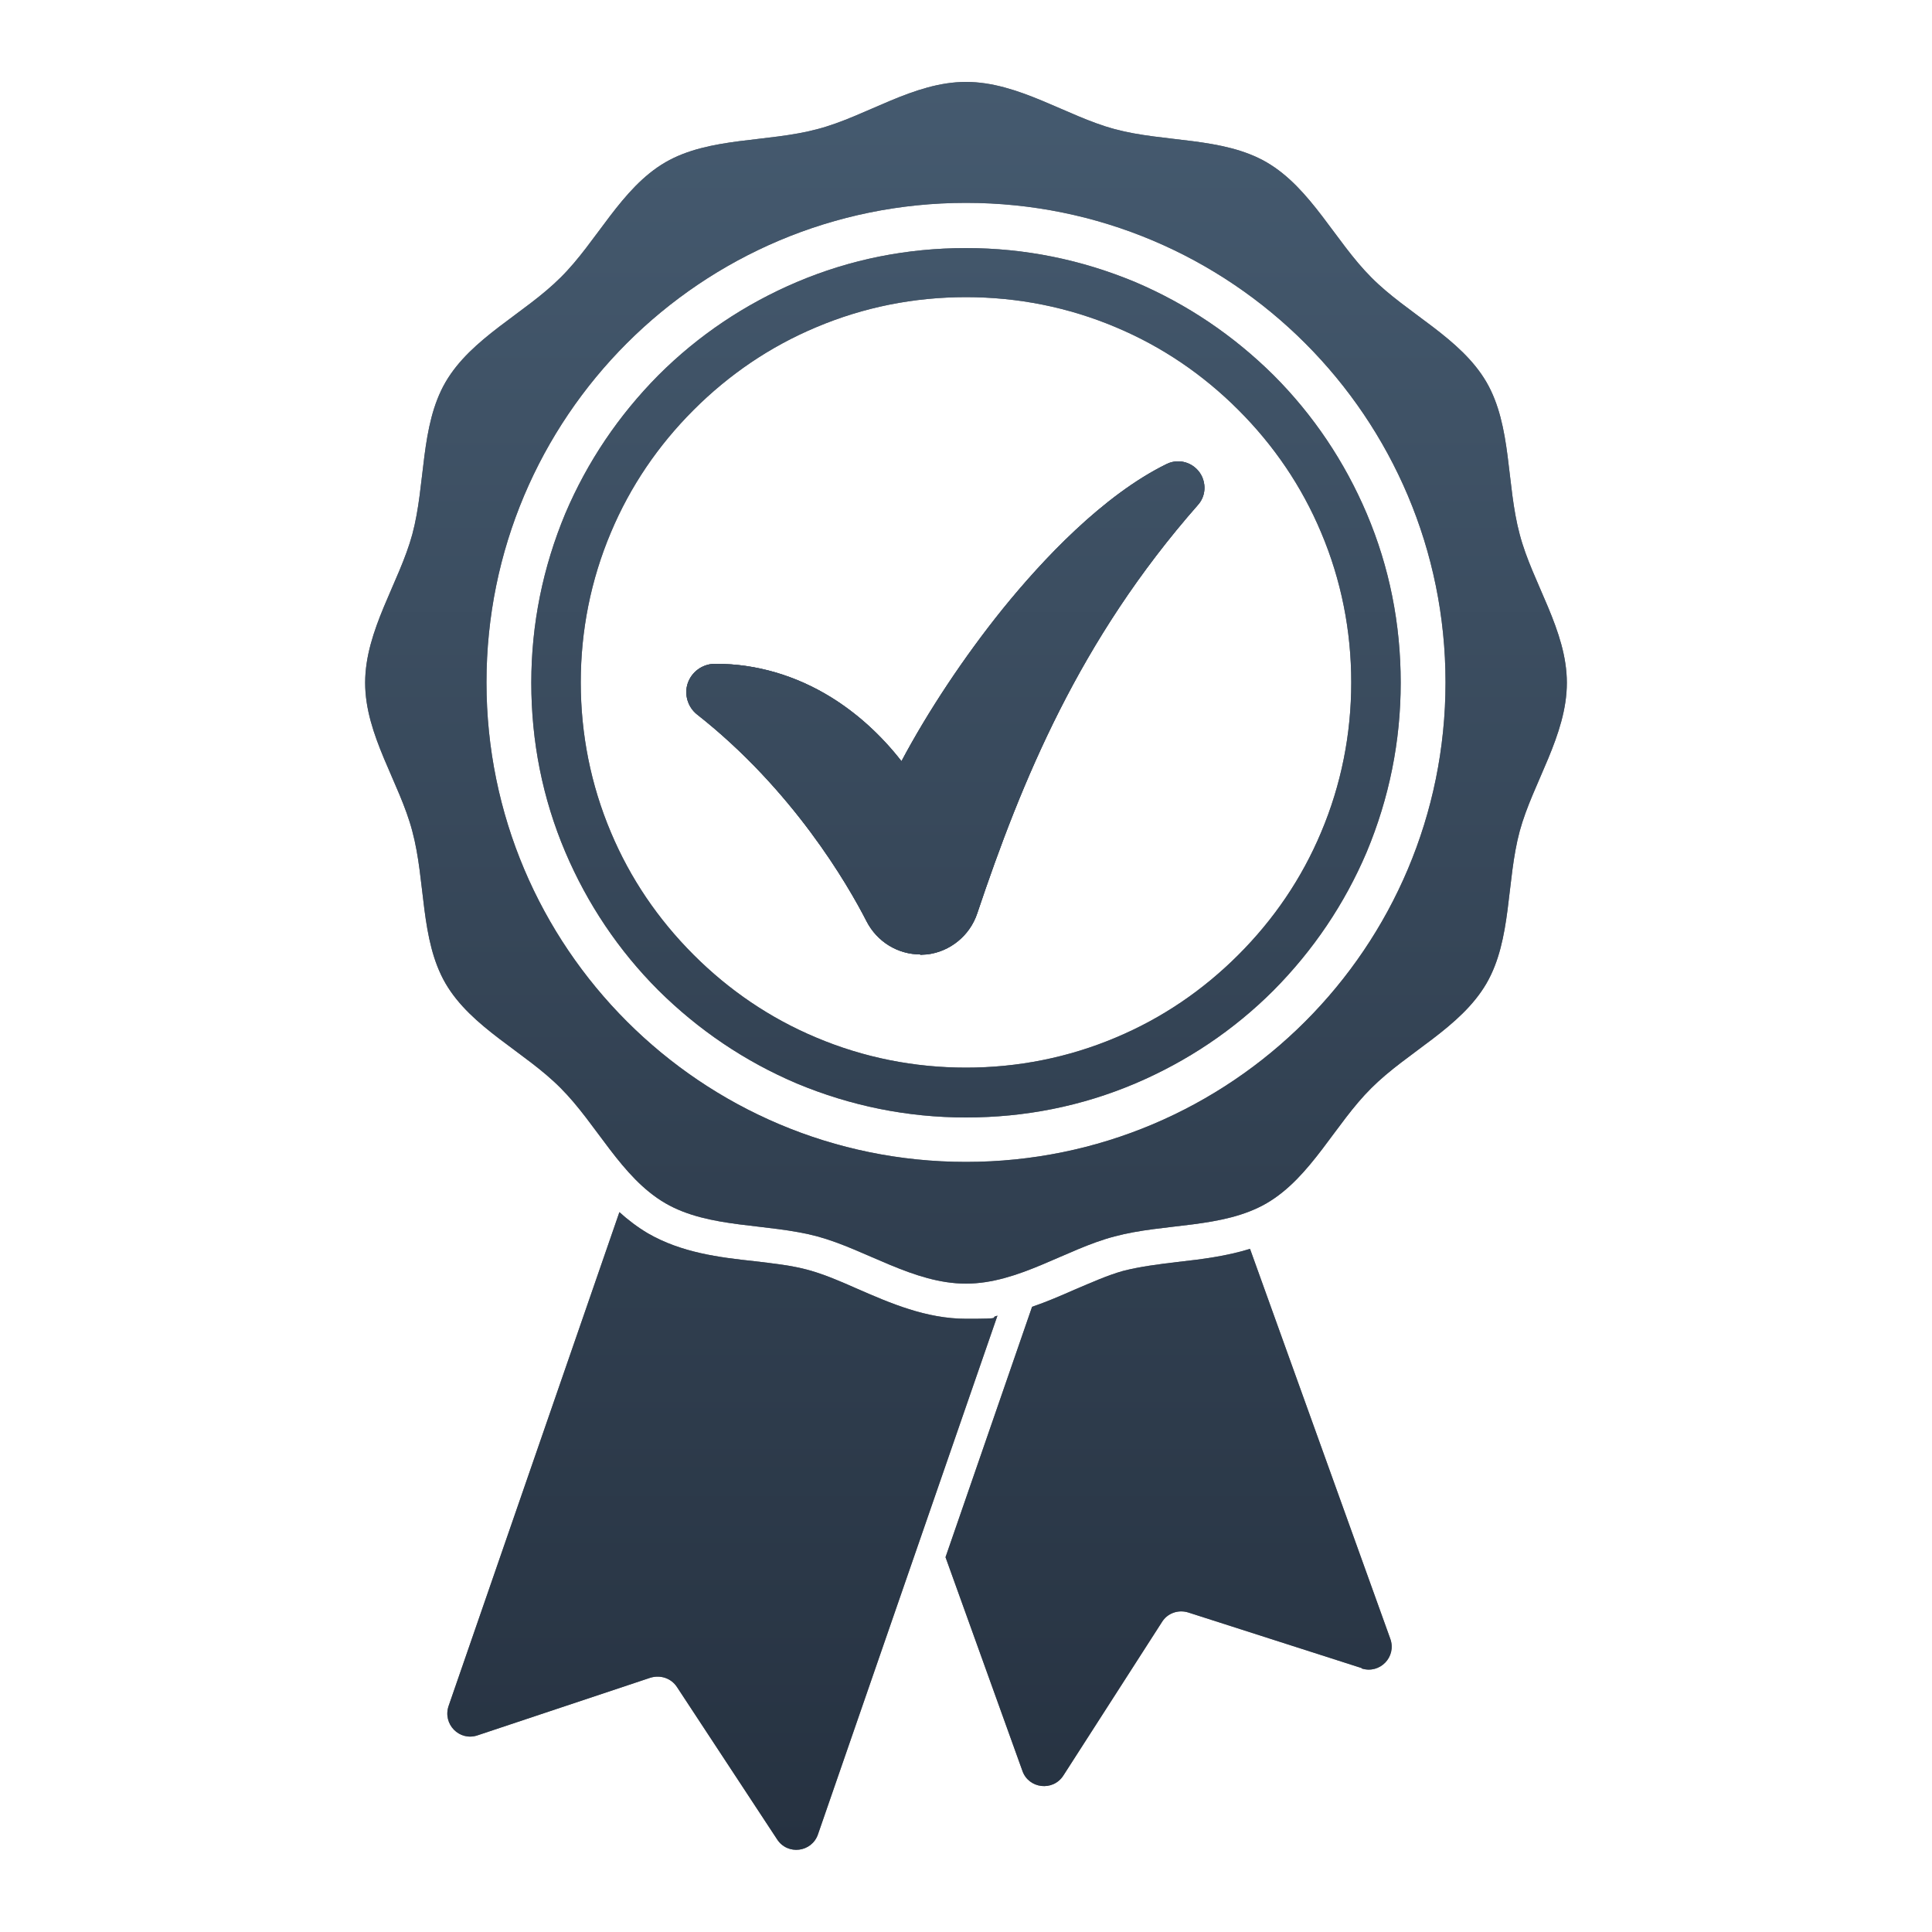 <?xml version="1.0" encoding="UTF-8"?>
<svg id="Capa_1" data-name="Capa 1" xmlns="http://www.w3.org/2000/svg" xmlns:xlink="http://www.w3.org/1999/xlink" viewBox="0 0 500 500">
  <defs>
    <style>
      .cls-1 {
        fill: #6d6e72;
      }

      .cls-1, .cls-2 {
        stroke-width: 0px;
      }

      .cls-2 {
        fill: url(#Degradado_sin_nombre_7);
      }
    </style>
    <linearGradient id="Degradado_sin_nombre_7" data-name="Degradado sin nombre 7" x1="250" y1="21.2" x2="250" y2="478.8" gradientUnits="userSpaceOnUse">
      <stop offset="0" stop-color="#455a6f"/>
      <stop offset=".6" stop-color="#324152"/>
      <stop offset="1" stop-color="#263241"/>
    </linearGradient>
  </defs>
  <g>
    <path class="cls-1" d="M393.3,138.3c-3.5-13-2-28-8.6-39.4-6.7-11.5-20.5-17.7-29.8-27.1-9.4-9.4-15.6-23.1-27.1-29.8-11.4-6.6-26.4-5.1-39.4-8.6-12.5-3.4-24.8-12.2-38.4-12.2s-25.8,8.9-38.4,12.2c-13,3.5-28,2-39.4,8.6-11.5,6.7-17.7,20.5-27.1,29.8-9.4,9.4-23.1,15.6-29.8,27.1-6.6,11.4-5.1,26.4-8.6,39.4-3.4,12.5-12.2,24.8-12.2,38.4s8.9,25.8,12.2,38.4c3.5,13,2,28,8.6,39.4,6.7,11.5,20.5,17.7,29.8,27.1,9.4,9.4,15.6,23.1,27.1,29.8,11.4,6.6,26.4,5.1,39.4,8.6,12.5,3.4,24.8,12.2,38.4,12.2s25.8-8.9,38.4-12.2c13-3.5,28-2,39.4-8.6,11.5-6.7,17.7-20.5,27.1-29.8,9.4-9.4,23.1-15.6,29.8-27.1,6.6-11.4,5.1-26.4,8.6-39.4,3.4-12.5,12.2-24.8,12.2-38.4s-8.9-25.8-12.2-38.4ZM250,300.7c-68.5,0-124.1-55.5-124.1-124.1s55.5-124.1,124.1-124.1,124.1,55.5,124.1,124.1-55.5,124.1-124.1,124.1Z"/>
    <path class="cls-1" d="M250,289.2c-15.2,0-29.9-3-43.8-8.8-13.4-5.7-25.4-13.8-35.8-24.1-10.3-10.3-18.4-22.4-24.1-35.8-5.9-13.9-8.8-28.6-8.8-43.8s3-29.9,8.8-43.8c5.7-13.4,13.8-25.4,24.1-35.8,10.3-10.3,22.4-18.4,35.8-24.1,13.9-5.9,28.6-8.8,43.8-8.8s29.9,3,43.8,8.8c13.4,5.7,25.4,13.8,35.8,24.1,10.3,10.3,18.4,22.4,24.1,35.8,5.9,13.9,8.8,28.6,8.8,43.8s-3,29.9-8.8,43.8c-5.7,13.4-13.8,25.4-24.1,35.8-10.3,10.3-22.4,18.4-35.8,24.1-13.9,5.9-28.6,8.8-43.8,8.8ZM250,76.9c-13.5,0-26.5,2.6-38.8,7.8-11.9,5-22.5,12.2-31.7,21.4-9.2,9.2-16.4,19.8-21.4,31.7-5.2,12.3-7.8,25.4-7.8,38.8s2.6,26.5,7.8,38.8c5,11.9,12.2,22.5,21.4,31.7,9.2,9.2,19.8,16.4,31.7,21.4,12.3,5.2,25.4,7.8,38.8,7.8s26.5-2.6,38.8-7.8c11.9-5,22.5-12.2,31.7-21.4,9.2-9.2,16.4-19.8,21.4-31.7,5.2-12.3,7.8-25.4,7.8-38.8s-2.6-26.5-7.8-38.8c-5-11.9-12.2-22.5-21.4-31.7-9.2-9.2-19.8-16.4-31.7-21.4-12.3-5.2-25.4-7.8-38.8-7.8Z"/>
    <path class="cls-1" d="M238.2,247c-5.9,0-11.2-3.3-13.9-8.5-4.9-9.6-19.1-34.1-43.9-53.6-2.4-1.9-3.4-5.2-2.4-8.1,1-2.9,3.7-4.9,6.8-5,.2,0,.4,0,.6,0,10.3,0,20.5,3,29.6,8.6,6.8,4.2,13,9.8,18.3,16.6,6.8-12.8,16.2-27,26.2-39.4,10.2-12.6,25.9-29.4,42.4-37.5,1-.5,2-.7,3-.7,2.7,0,5.1,1.6,6.2,4,1.1,2.5.7,5.3-1.1,7.3-30.7,34.9-45.6,71.4-57.1,105.7-1.9,5.7-7,9.9-13,10.6-.6,0-1.2.1-1.8.1Z"/>
    <path class="cls-1" d="M258.1,340.6l-46.4,134.1c-1.6,4.7-7.9,5.5-10.6,1.3l-25.9-39.4c-1.5-2.3-4.3-3.2-6.9-2.4l-44.7,14.9c-4.7,1.6-9.1-2.9-7.5-7.6l44.2-127.8c2.2,2,4.7,3.9,7.4,5.5,8.7,5,18.3,6.2,27.6,7.2,5,.6,9.7,1.1,14,2.3,4,1.1,8.2,2.9,12.7,4.9,8.3,3.6,17.6,7.7,28.1,7.7s5.5-.3,8.1-.8Z"/>
    <path class="cls-1" d="M352.4,431.7l-44.9-14.4c-2.6-.8-5.4.2-6.8,2.5l-25.5,39.7c-2.7,4.2-9,3.4-10.6-1.2l-19.9-55.3,22.4-64.8c3.8-1.3,7.5-2.9,10.9-4.4,4.5-1.9,8.7-3.8,12.7-4.9,4.3-1.1,9-1.7,14-2.3,6.3-.7,12.7-1.5,18.8-3.4l36.3,100.9c1.7,4.7-2.7,9.2-7.4,7.7Z"/>
  </g>
  <g>
    <path class="cls-2" d="M393.3,138.3c-3.5-13-2-28-8.6-39.4-6.7-11.5-20.5-17.7-29.8-27.1-9.4-9.4-15.6-23.1-27.1-29.8-11.4-6.6-26.4-5.1-39.4-8.6-12.5-3.4-24.8-12.2-38.4-12.2s-25.8,8.9-38.4,12.2c-13,3.5-28,2-39.4,8.6-11.5,6.7-17.7,20.5-27.1,29.8-9.4,9.4-23.1,15.6-29.8,27.1-6.6,11.4-5.1,26.4-8.6,39.4-3.4,12.5-12.2,24.8-12.2,38.4s8.9,25.8,12.2,38.4c3.5,13,2,28,8.6,39.4,6.7,11.5,20.5,17.7,29.8,27.1,9.4,9.4,15.6,23.1,27.1,29.8,11.4,6.6,26.4,5.1,39.4,8.6,12.5,3.4,24.8,12.2,38.4,12.2s25.8-8.9,38.4-12.2c13-3.5,28-2,39.4-8.6,11.5-6.7,17.7-20.5,27.1-29.8,9.4-9.4,23.1-15.6,29.8-27.1,6.6-11.4,5.1-26.4,8.6-39.4,3.4-12.5,12.2-24.8,12.2-38.4s-8.9-25.8-12.2-38.4ZM250,300.7c-68.5,0-124.1-55.5-124.1-124.1s55.5-124.1,124.1-124.1,124.1,55.5,124.1,124.1-55.5,124.1-124.1,124.1Z"/>
    <path class="cls-2" d="M250,289.2c-15.2,0-29.9-3-43.8-8.8-13.4-5.7-25.4-13.8-35.8-24.1-10.3-10.3-18.4-22.4-24.1-35.8-5.9-13.9-8.8-28.6-8.8-43.8s3-29.9,8.8-43.8c5.7-13.4,13.8-25.4,24.1-35.8,10.3-10.3,22.4-18.4,35.8-24.1,13.9-5.9,28.6-8.8,43.8-8.8s29.9,3,43.8,8.8c13.4,5.7,25.4,13.8,35.8,24.1,10.3,10.3,18.4,22.4,24.1,35.8,5.9,13.9,8.8,28.6,8.8,43.8s-3,29.9-8.8,43.8c-5.7,13.4-13.8,25.4-24.1,35.8-10.3,10.3-22.4,18.4-35.8,24.1-13.9,5.9-28.6,8.8-43.8,8.8ZM250,76.9c-13.5,0-26.5,2.6-38.8,7.8-11.9,5-22.5,12.2-31.7,21.4-9.2,9.2-16.4,19.8-21.4,31.7-5.2,12.3-7.8,25.4-7.8,38.8s2.6,26.5,7.8,38.8c5,11.9,12.2,22.5,21.4,31.7,9.2,9.2,19.8,16.4,31.7,21.4,12.3,5.2,25.4,7.8,38.8,7.8s26.5-2.6,38.8-7.8c11.9-5,22.5-12.2,31.7-21.4,9.2-9.2,16.4-19.8,21.4-31.7,5.2-12.3,7.8-25.4,7.8-38.8s-2.6-26.5-7.8-38.8c-5-11.9-12.2-22.5-21.4-31.7-9.2-9.2-19.8-16.4-31.7-21.4-12.3-5.2-25.4-7.8-38.8-7.8Z"/>
    <g>
      <path class="cls-2" d="M238.2,247c-5.9,0-11.2-3.3-13.9-8.5-4.9-9.6-19.1-34.1-43.9-53.6-2.4-1.9-3.4-5.2-2.4-8.1,1-2.9,3.7-4.9,6.8-5,.2,0,.4,0,.6,0,10.3,0,20.5,3,29.6,8.6,6.8,4.2,13,9.8,18.3,16.6,6.8-12.8,16.2-27,26.2-39.4,10.2-12.6,25.9-29.4,42.4-37.5,1-.5,2-.7,3-.7,2.7,0,5.1,1.6,6.2,4,1.1,2.5.7,5.3-1.1,7.3-30.7,34.9-45.6,71.4-57.1,105.7-1.9,5.7-7,9.9-13,10.6-.6,0-1.2.1-1.8.1Z"/>
      <path class="cls-2" d="M238.2,247c-5.9,0-11.2-3.3-13.9-8.5-4.9-9.6-19.1-34.1-43.9-53.6-2.4-1.9-3.4-5.2-2.4-8.1,1-2.9,3.7-4.9,6.8-5,.2,0,.4,0,.6,0,10.3,0,20.5,3,29.6,8.6,6.8,4.2,13,9.8,18.3,16.6,6.8-12.8,16.2-27,26.2-39.4,10.2-12.6,25.9-29.4,42.4-37.5,1-.5,2-.7,3-.7,2.7,0,5.1,1.6,6.2,4,1.1,2.5.7,5.3-1.1,7.3-30.7,34.9-45.6,71.4-57.1,105.7-1.9,5.7-7,9.9-13,10.6-.6,0-1.2.1-1.8.1Z"/>
    </g>
    <path class="cls-2" d="M258.1,340.6l-46.4,134.1c-1.6,4.7-7.9,5.5-10.6,1.3l-25.9-39.4c-1.5-2.3-4.3-3.2-6.9-2.4l-44.7,14.9c-4.7,1.6-9.1-2.9-7.5-7.6l44.2-127.8c2.2,2,4.7,3.9,7.4,5.5,8.7,5,18.3,6.2,27.6,7.2,5,.6,9.7,1.1,14,2.3,4,1.1,8.2,2.9,12.7,4.9,8.3,3.6,17.6,7.7,28.1,7.7s5.5-.3,8.1-.8Z"/>
    <path class="cls-2" d="M352.4,431.7l-44.9-14.4c-2.6-.8-5.4.2-6.8,2.5l-25.5,39.7c-2.7,4.2-9,3.4-10.6-1.2l-19.9-55.3,22.4-64.8c3.8-1.3,7.5-2.9,10.9-4.4,4.5-1.9,8.7-3.8,12.7-4.9,4.3-1.1,9-1.7,14-2.3,6.3-.7,12.7-1.5,18.8-3.4l36.3,100.9c1.7,4.7-2.7,9.2-7.4,7.7Z"/>
  </g>
</svg>